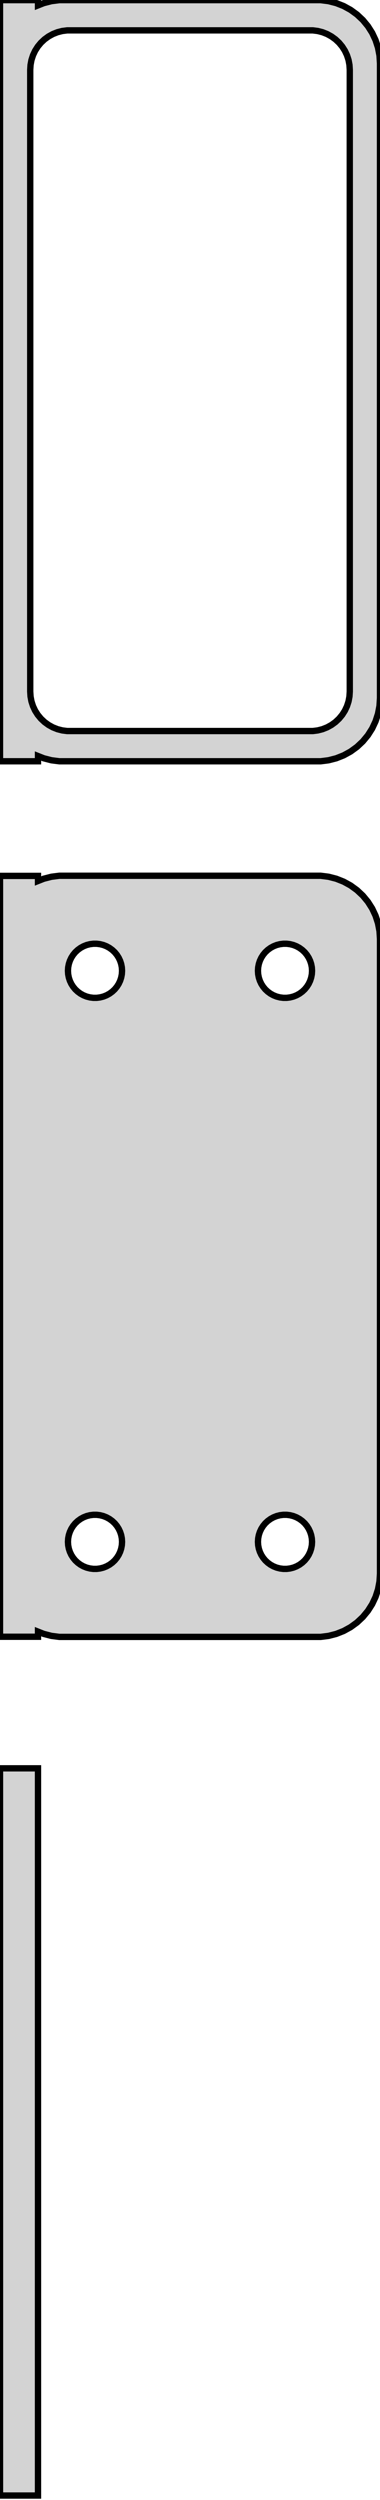 <?xml version="1.0" standalone="no"?>
<!DOCTYPE svg PUBLIC "-//W3C//DTD SVG 1.1//EN" "http://www.w3.org/Graphics/SVG/1.1/DTD/svg11.dtd">
<svg width="30mm" height="197mm" viewBox="-15 -237 30 197" xmlns="http://www.w3.org/2000/svg" version="1.1">
<title>OpenSCAD Model</title>
<path d="
M -12,-177.425 L -11.545,-177.245 L -10.937,-177.089 L -10.314,-177.01 L 10.314,-177.01 L 10.937,-177.089
 L 11.545,-177.245 L 12.129,-177.476 L 12.679,-177.778 L 13.187,-178.147 L 13.645,-178.577 L 14.045,-179.061
 L 14.382,-179.591 L 14.649,-180.159 L 14.843,-180.757 L 14.961,-181.373 L 15,-182 L 15,-232
 L 14.961,-232.627 L 14.843,-233.243 L 14.649,-233.841 L 14.382,-234.409 L 14.045,-234.939 L 13.645,-235.423
 L 13.187,-235.853 L 12.679,-236.222 L 12.129,-236.524 L 11.545,-236.755 L 10.937,-236.911 L 10.314,-236.99
 L -10.314,-236.99 L -10.937,-236.911 L -11.545,-236.755 L -12,-236.575 L -12,-236.99 L -15,-236.99
 L -15,-177.01 L -12,-177.01 z
M -9.695,-179.393 L -10.083,-179.442 L -10.462,-179.539 L -10.825,-179.683 L -11.168,-179.872 L -11.484,-180.101
 L -11.769,-180.369 L -12.018,-180.67 L -12.228,-181 L -12.394,-181.354 L -12.515,-181.726 L -12.588,-182.11
 L -12.613,-182.5 L -12.613,-231.5 L -12.588,-231.89 L -12.515,-232.274 L -12.394,-232.646 L -12.228,-233
 L -12.018,-233.33 L -11.769,-233.631 L -11.484,-233.899 L -11.168,-234.128 L -10.825,-234.317 L -10.462,-234.461
 L -10.083,-234.558 L -9.695,-234.607 L 9.695,-234.607 L 10.083,-234.558 L 10.462,-234.461 L 10.825,-234.317
 L 11.168,-234.128 L 11.484,-233.899 L 11.769,-233.631 L 12.018,-233.33 L 12.228,-233 L 12.394,-232.646
 L 12.515,-232.274 L 12.588,-231.89 L 12.613,-231.5 L 12.613,-182.5 L 12.588,-182.11 L 12.515,-181.726
 L 12.394,-181.354 L 12.228,-181 L 12.018,-180.67 L 11.769,-180.369 L 11.484,-180.101 L 11.168,-179.872
 L 10.825,-179.683 L 10.462,-179.539 L 10.083,-179.442 L 9.695,-179.393 z
M 10.937,-108.089 L 11.545,-108.245 L 12.129,-108.476 L 12.679,-108.778 L 13.187,-109.147 L 13.645,-109.577
 L 14.045,-110.061 L 14.382,-110.591 L 14.649,-111.159 L 14.843,-111.757 L 14.961,-112.373 L 15,-113
 L 15,-163 L 14.961,-163.627 L 14.843,-164.243 L 14.649,-164.841 L 14.382,-165.409 L 14.045,-165.939
 L 13.645,-166.423 L 13.187,-166.853 L 12.679,-167.222 L 12.129,-167.524 L 11.545,-167.755 L 10.937,-167.911
 L 10.314,-167.99 L -10.314,-167.99 L -10.937,-167.911 L -11.545,-167.755 L -12,-167.575 L -12,-167.979
 L -15,-167.979 L -15,-108.021 L -12,-108.021 L -12,-108.425 L -11.545,-108.245 L -10.937,-108.089
 L -10.314,-108.01 L 10.314,-108.01 z
M 7.366,-158.369 L 7.1,-158.403 L 6.84,-158.469 L 6.591,-158.568 L 6.356,-158.697 L 6.139,-158.855
 L 5.943,-159.038 L 5.773,-159.245 L 5.629,-159.471 L 5.515,-159.714 L 5.432,-159.969 L 5.382,-160.232
 L 5.365,-160.5 L 5.382,-160.768 L 5.432,-161.031 L 5.515,-161.286 L 5.629,-161.529 L 5.773,-161.755
 L 5.943,-161.962 L 6.139,-162.145 L 6.356,-162.303 L 6.591,-162.432 L 6.84,-162.531 L 7.1,-162.597
 L 7.366,-162.631 L 7.634,-162.631 L 7.9,-162.597 L 8.16,-162.531 L 8.409,-162.432 L 8.644,-162.303
 L 8.861,-162.145 L 9.057,-161.962 L 9.227,-161.755 L 9.371,-161.529 L 9.485,-161.286 L 9.568,-161.031
 L 9.618,-160.768 L 9.635,-160.5 L 9.618,-160.232 L 9.568,-159.969 L 9.485,-159.714 L 9.371,-159.471
 L 9.227,-159.245 L 9.057,-159.038 L 8.861,-158.855 L 8.644,-158.697 L 8.409,-158.568 L 8.16,-158.469
 L 7.9,-158.403 L 7.634,-158.369 z
M -7.634,-158.369 L -7.9,-158.403 L -8.16,-158.469 L -8.409,-158.568 L -8.644,-158.697 L -8.861,-158.855
 L -9.057,-159.038 L -9.227,-159.245 L -9.371,-159.471 L -9.485,-159.714 L -9.568,-159.969 L -9.618,-160.232
 L -9.635,-160.5 L -9.618,-160.768 L -9.568,-161.031 L -9.485,-161.286 L -9.371,-161.529 L -9.227,-161.755
 L -9.057,-161.962 L -8.861,-162.145 L -8.644,-162.303 L -8.409,-162.432 L -8.16,-162.531 L -7.9,-162.597
 L -7.634,-162.631 L -7.366,-162.631 L -7.1,-162.597 L -6.84,-162.531 L -6.591,-162.432 L -6.356,-162.303
 L -6.139,-162.145 L -5.943,-161.962 L -5.773,-161.755 L -5.629,-161.529 L -5.515,-161.286 L -5.432,-161.031
 L -5.382,-160.768 L -5.365,-160.5 L -5.382,-160.232 L -5.432,-159.969 L -5.515,-159.714 L -5.629,-159.471
 L -5.773,-159.245 L -5.943,-159.038 L -6.139,-158.855 L -6.356,-158.697 L -6.591,-158.568 L -6.84,-158.469
 L -7.1,-158.403 L -7.366,-158.369 z
M 7.366,-113.369 L 7.1,-113.403 L 6.84,-113.469 L 6.591,-113.568 L 6.356,-113.697 L 6.139,-113.855
 L 5.943,-114.038 L 5.773,-114.245 L 5.629,-114.471 L 5.515,-114.714 L 5.432,-114.969 L 5.382,-115.232
 L 5.365,-115.5 L 5.382,-115.768 L 5.432,-116.031 L 5.515,-116.286 L 5.629,-116.529 L 5.773,-116.755
 L 5.943,-116.962 L 6.139,-117.145 L 6.356,-117.303 L 6.591,-117.432 L 6.84,-117.531 L 7.1,-117.597
 L 7.366,-117.631 L 7.634,-117.631 L 7.9,-117.597 L 8.16,-117.531 L 8.409,-117.432 L 8.644,-117.303
 L 8.861,-117.145 L 9.057,-116.962 L 9.227,-116.755 L 9.371,-116.529 L 9.485,-116.286 L 9.568,-116.031
 L 9.618,-115.768 L 9.635,-115.5 L 9.618,-115.232 L 9.568,-114.969 L 9.485,-114.714 L 9.371,-114.471
 L 9.227,-114.245 L 9.057,-114.038 L 8.861,-113.855 L 8.644,-113.697 L 8.409,-113.568 L 8.16,-113.469
 L 7.9,-113.403 L 7.634,-113.369 z
M -7.634,-113.369 L -7.9,-113.403 L -8.16,-113.469 L -8.409,-113.568 L -8.644,-113.697 L -8.861,-113.855
 L -9.057,-114.038 L -9.227,-114.245 L -9.371,-114.471 L -9.485,-114.714 L -9.568,-114.969 L -9.618,-115.232
 L -9.635,-115.5 L -9.618,-115.768 L -9.568,-116.031 L -9.485,-116.286 L -9.371,-116.529 L -9.227,-116.755
 L -9.057,-116.962 L -8.861,-117.145 L -8.644,-117.303 L -8.409,-117.432 L -8.16,-117.531 L -7.9,-117.597
 L -7.634,-117.631 L -7.366,-117.631 L -7.1,-117.597 L -6.84,-117.531 L -6.591,-117.432 L -6.356,-117.303
 L -6.139,-117.145 L -5.943,-116.962 L -5.773,-116.755 L -5.629,-116.529 L -5.515,-116.286 L -5.432,-116.031
 L -5.382,-115.768 L -5.365,-115.5 L -5.382,-115.232 L -5.432,-114.969 L -5.515,-114.714 L -5.629,-114.471
 L -5.773,-114.245 L -5.943,-114.038 L -6.139,-113.855 L -6.356,-113.697 L -6.591,-113.568 L -6.84,-113.469
 L -7.1,-113.403 L -7.366,-113.369 z
M -12,-97.653 L -15,-97.653 L -15,-40.347 L -12,-40.347 z
" stroke="black" fill="lightgray" stroke-width="0.5"/>
</svg>
